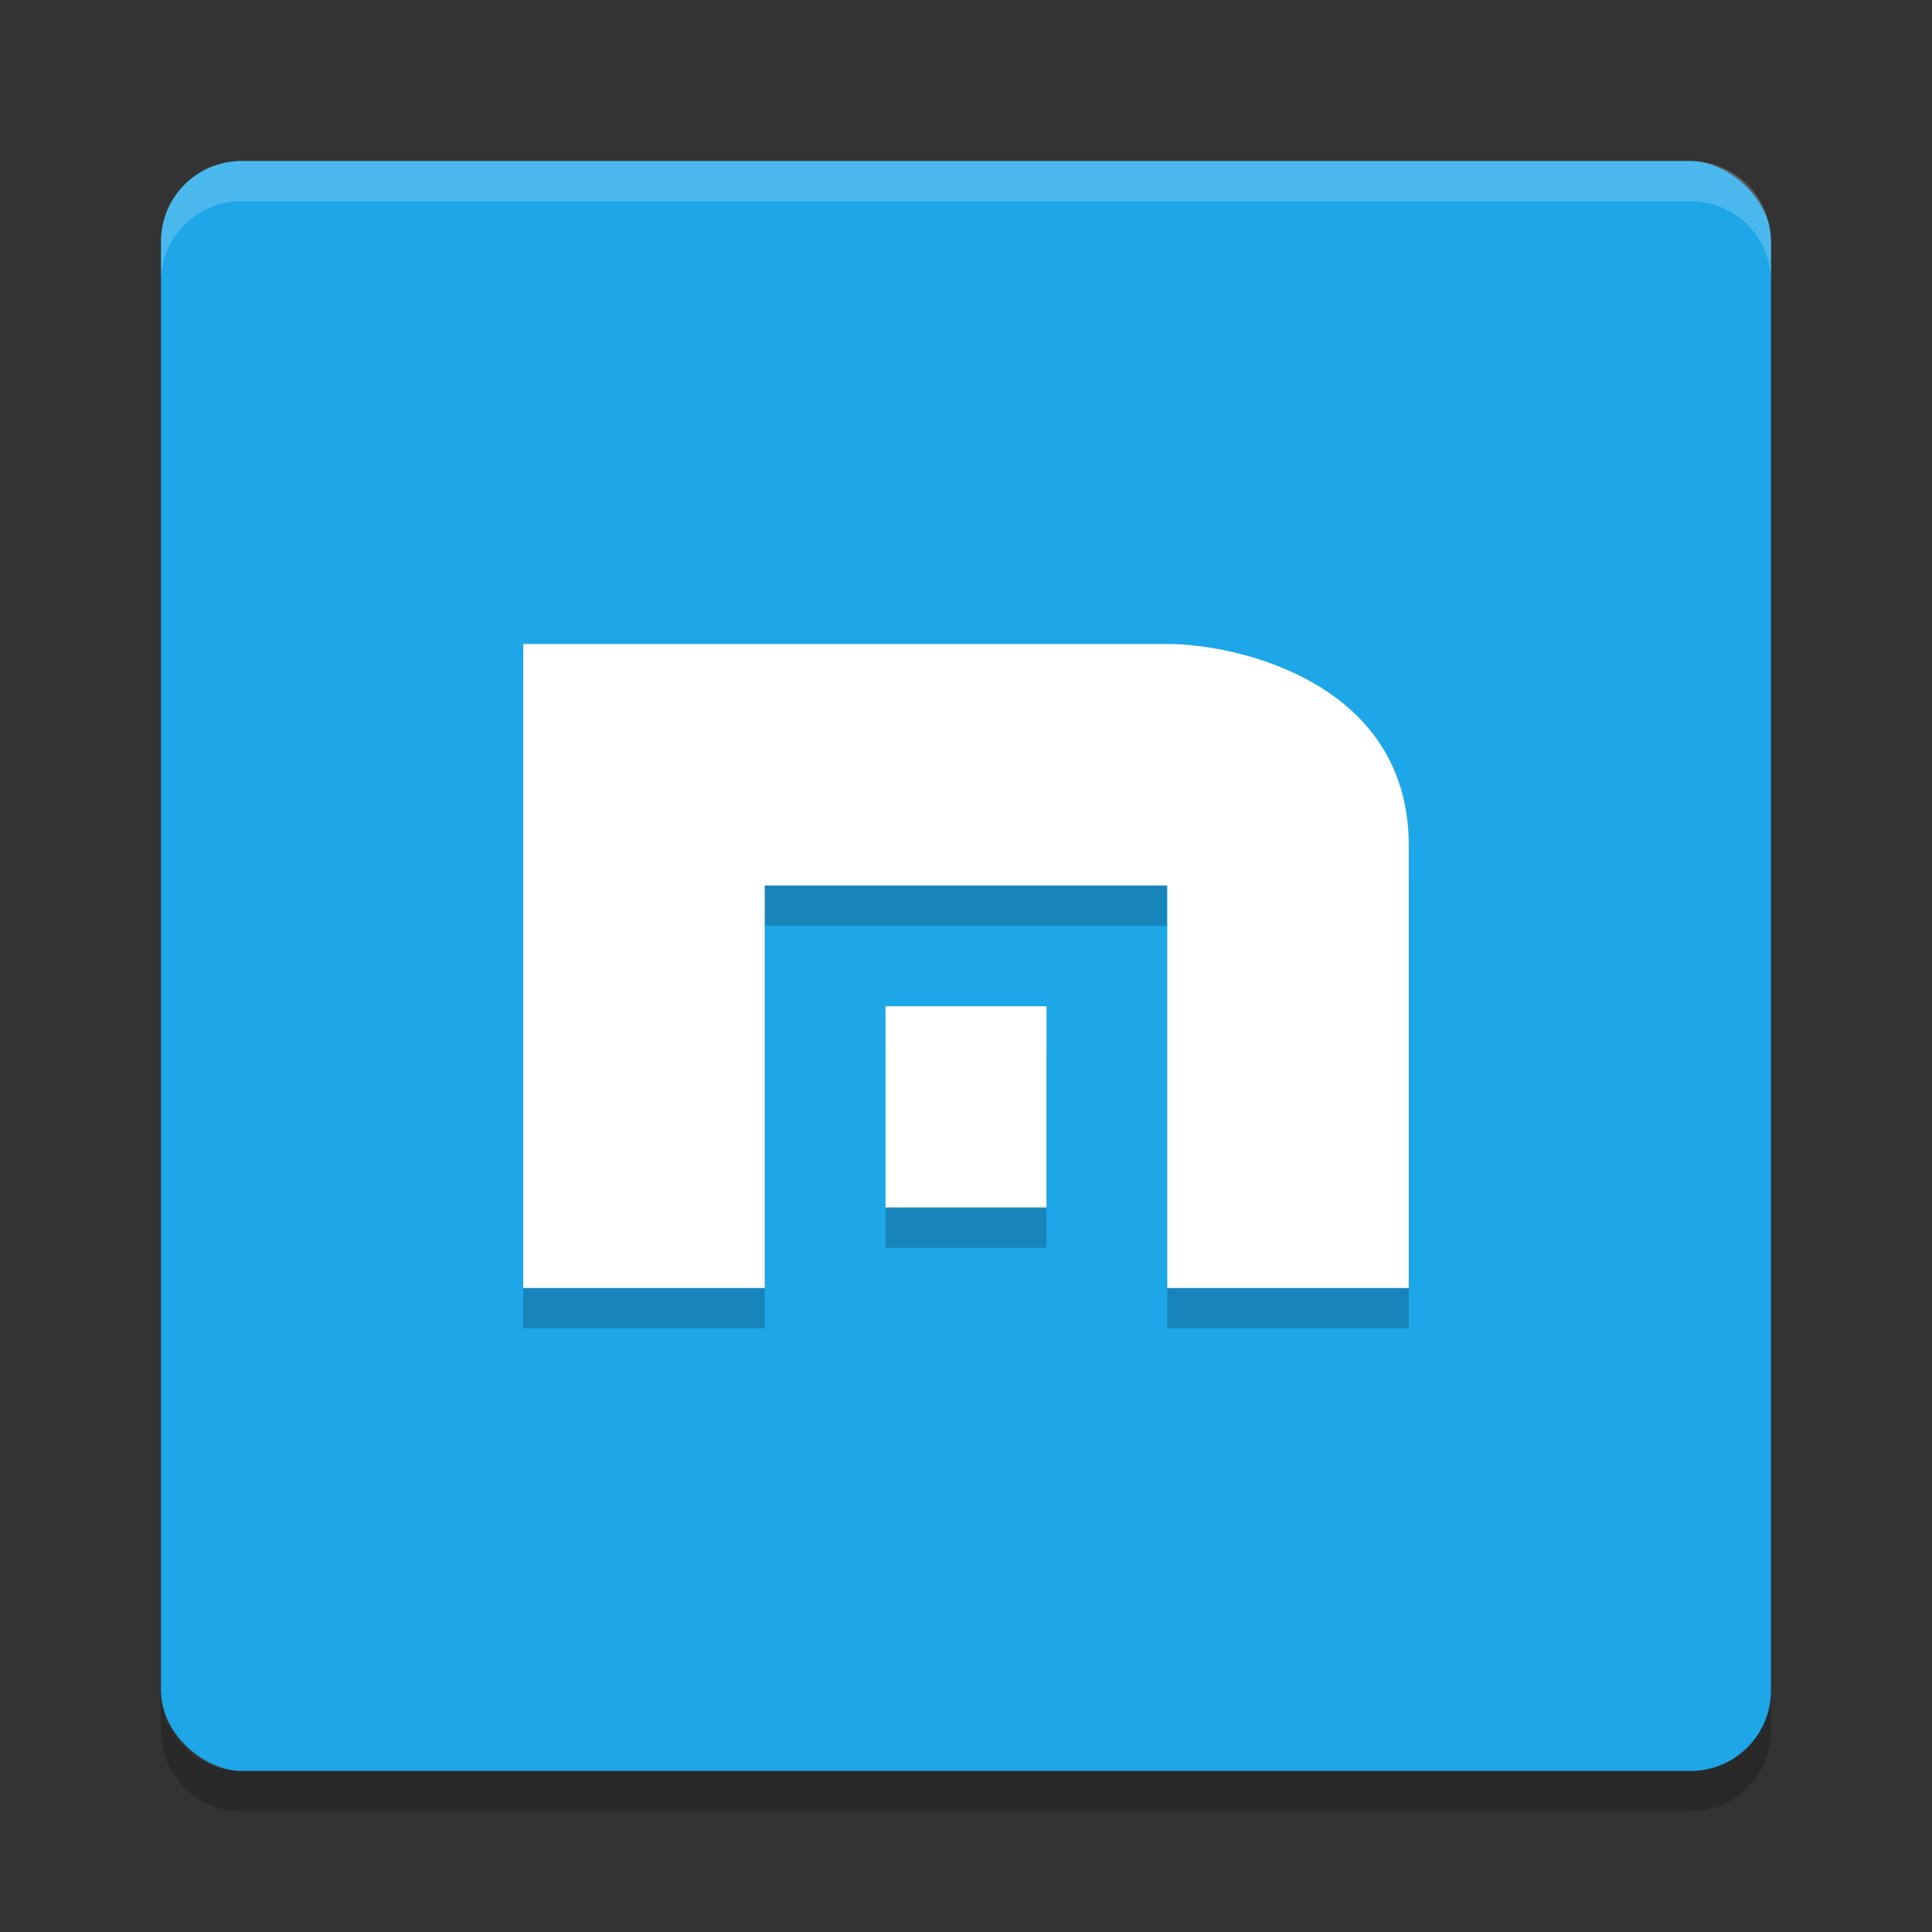 <svg xmlns="http://www.w3.org/2000/svg" width="48" height="48" version="1">
 <rect width="100%" height="100%" fill="#333333" stroke="none"/>
 <rect fill="#1da6e8" width="40" height="40" x="-44" y="-44" rx="2" ry="2" transform="matrix(0,-1,-1,0,0,0)"/>
 <g opacity=".2" transform="translate(0,2)">
  <path d="m13 15v16h6v-10h10v10h6v-11c0-4.035-4.237-5-6-5z"/>
  <path d="m22 24v5h4v-5z"/>
 </g>
 <path fill="#fff" opacity=".2" d="m6 4c-1.108 0-2 0.892-2 2v1c0-1.108 0.892-2 2-2h36c1.108 0 2 0.892 2 2v-1c0-1.108-0.892-2-2-2h-36z"/>
 <path opacity=".2" d="m6 45c-1.108 0-2-0.892-2-2v-1c0 1.108 0.892 2 2 2h36c1.108 0 2-0.892 2-2v1c0 1.108-0.892 2-2 2h-36z"/>
 <g fill="#fff" transform="translate(0,1)">
  <path d="m13 15v16h6v-10h10v10h6v-11c0-4.035-4.237-5-6-5z"/>
  <path d="m22 24v5h4v-5z"/>
 </g>
</svg>

